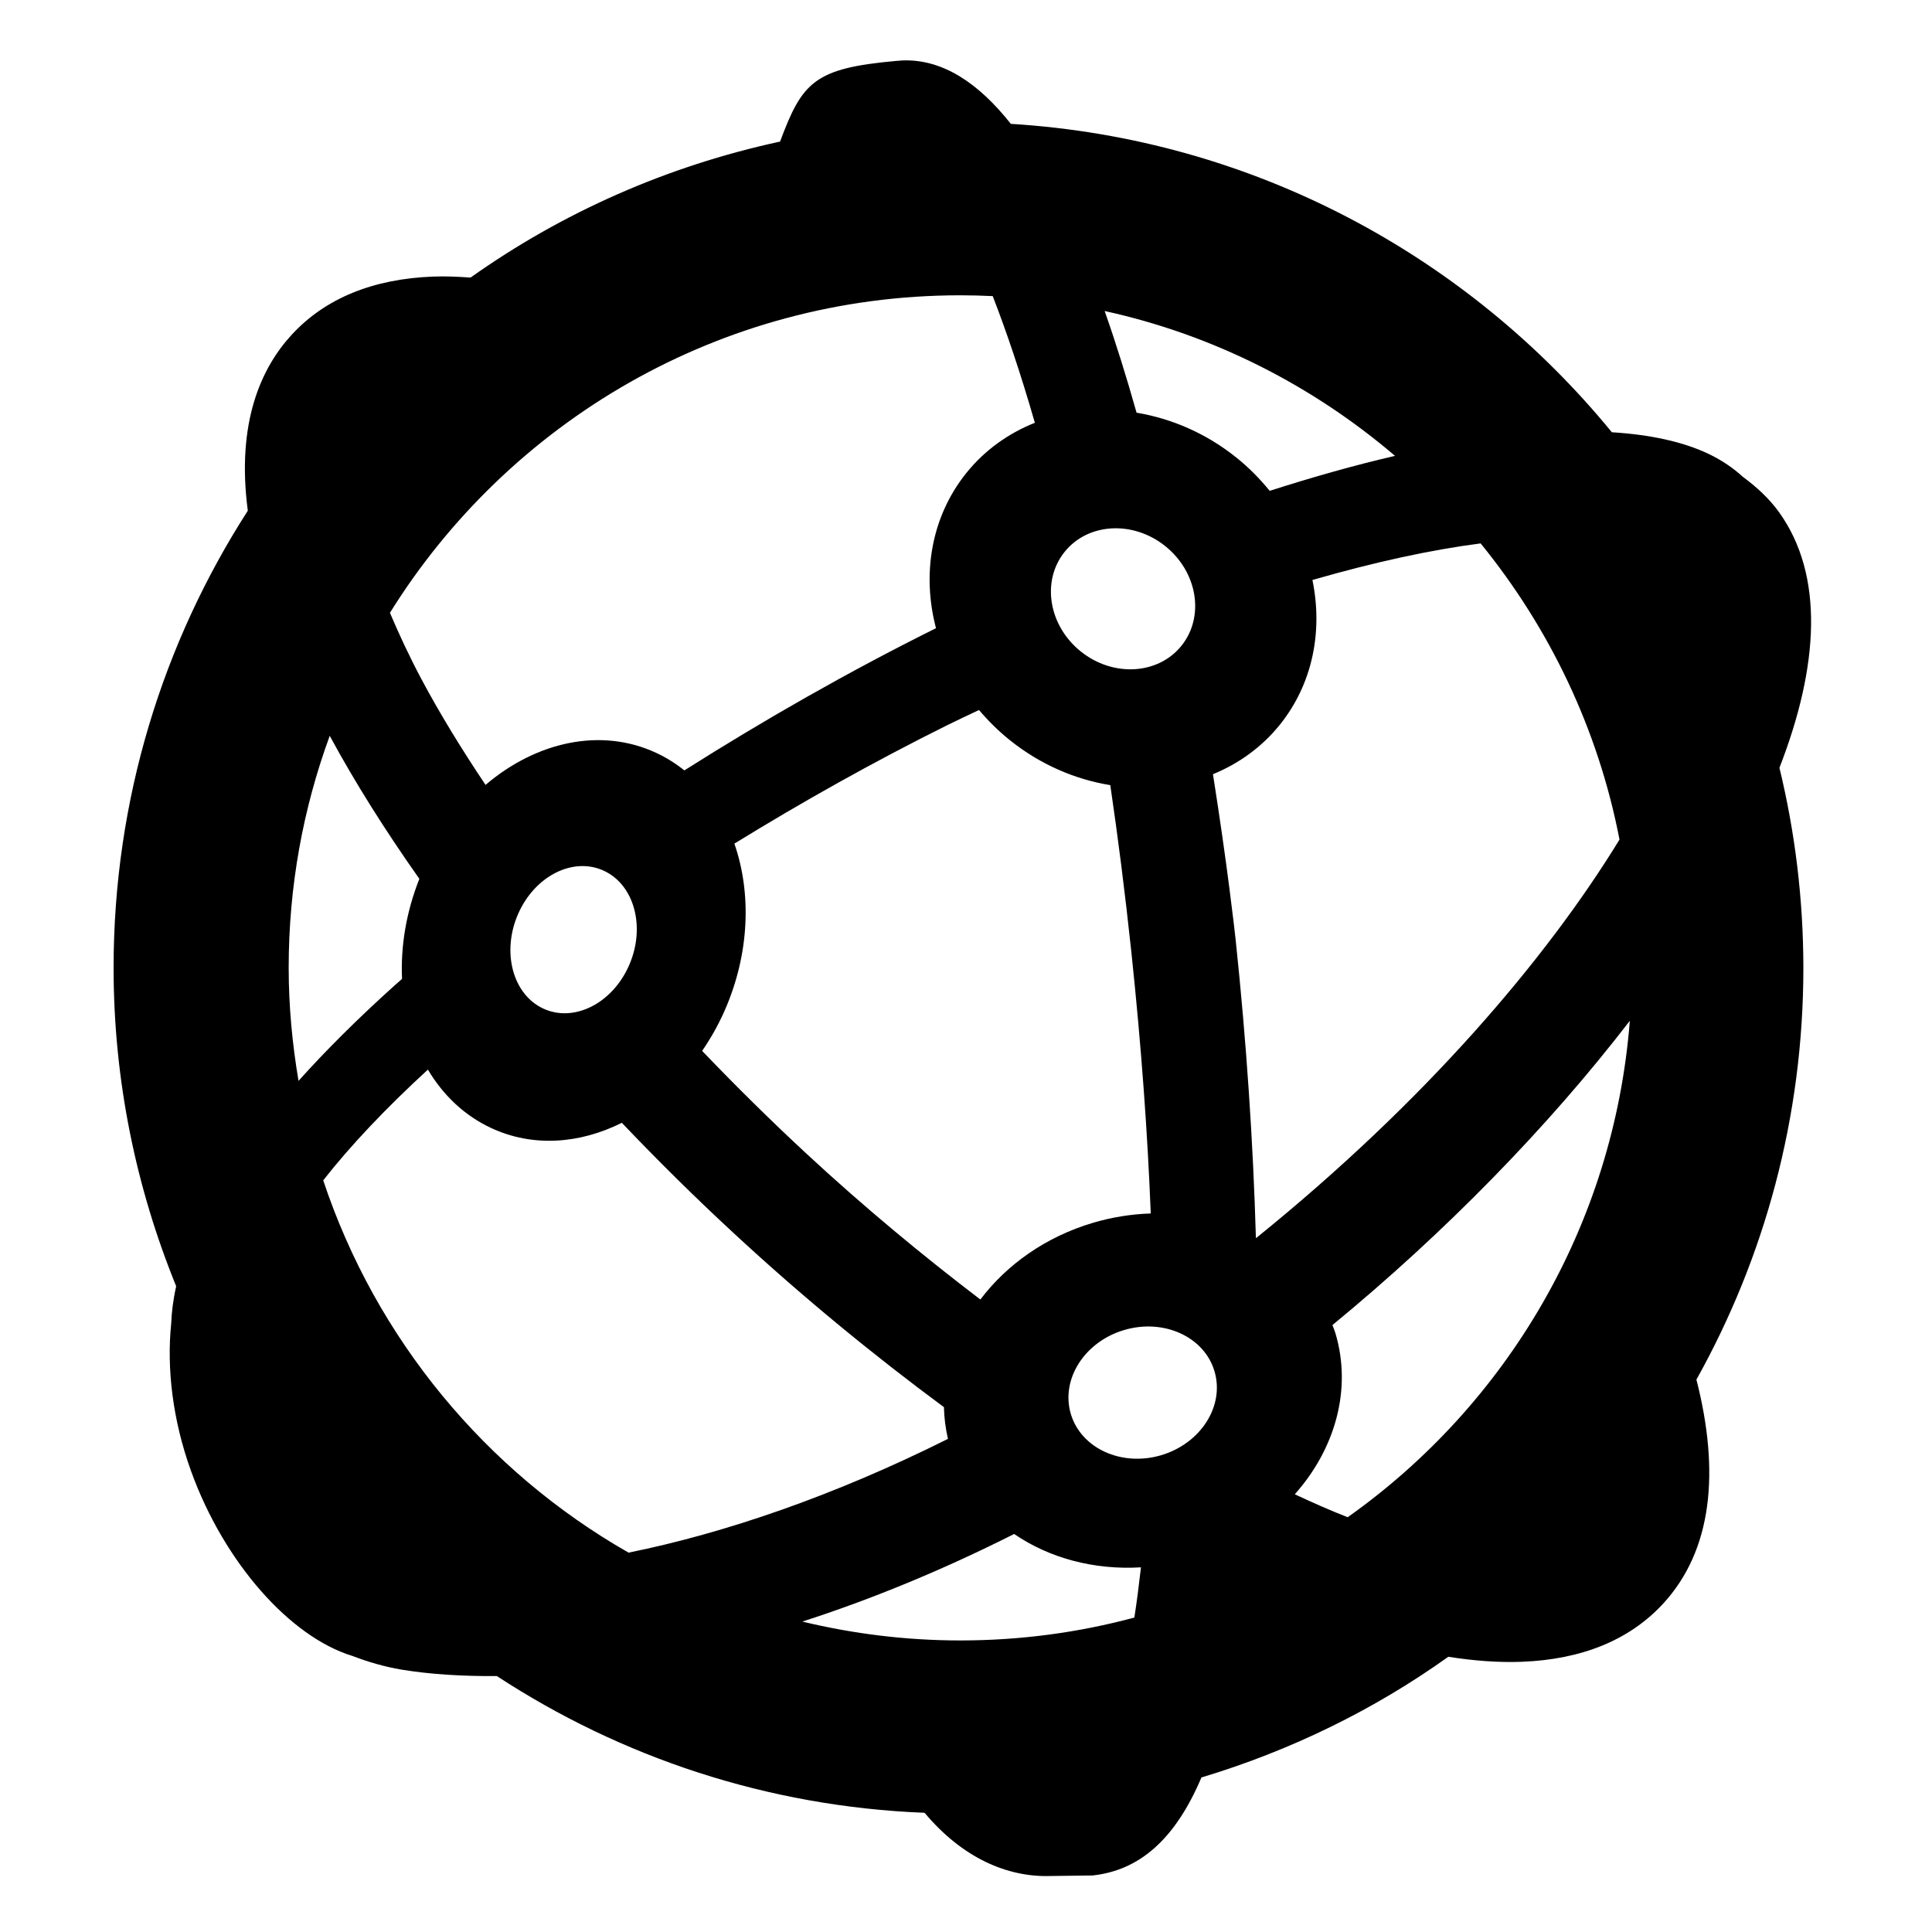 <svg xmlns="http://www.w3.org/2000/svg" width="64" height="64" viewBox="0 0 64 64">
    <path d="M58.946,25.434c1.318-3.388,1.48-6.383-0.01-8.463
        c-0.332-0.462-0.75-0.842-1.211-1.183c-0.314-0.287-0.682-0.538-1.111-0.745c-0.857-0.411-1.947-0.645-3.219-0.724
        c-4.789-5.847-11.889-9.724-19.91-10.216c-1.064-1.345-2.252-2.147-3.578-2.101l-0.23,0.017c-2.701,0.243-3.102,0.699-3.836,2.671
        c-3.75,0.81-7.226,2.356-10.253,4.505c-0.426-0.031-0.843-0.048-1.239-0.033c-1.995,0.076-3.567,0.72-4.674,1.914
        c-1.024,1.104-1.851,2.922-1.466,5.842c-2.81,4.368-4.446,9.562-4.446,15.143c0,3.734,0.747,7.291,2.073,10.547
        c-0.101,0.449-0.15,0.859-0.165,1.238c-0.153,1.488,0.048,3.201,0.66,4.891c1.095,3.027,3.278,5.488,5.345,6.119
        c0.506,0.193,1.043,0.355,1.641,0.455c0.94,0.154,2.001,0.219,3.142,0.211c4.104,2.684,8.951,4.324,14.169,4.529
        c1.24,1.48,2.727,2.145,4.188,2.094l1.379-0.018c1.527-0.166,2.721-1.164,3.604-3.246c2.959-0.891,5.719-2.242,8.178-3.998
        c0.859,0.135,1.674,0.195,2.43,0.166c1.994-0.076,3.566-0.719,4.674-1.912c1.652-1.785,1.893-4.391,1.115-7.436
        c2.254-4.037,3.543-8.688,3.543-13.641C59.737,29.778,59.462,27.559,58.946,25.434z M46.212,15.101
        c-1.312,0.302-2.705,0.696-4.152,1.159c-0.322-0.396-0.688-0.77-1.105-1.104c-1.006-0.806-2.152-1.293-3.305-1.485
        c-0.326-1.158-0.678-2.292-1.057-3.368C40.212,11.096,43.491,12.78,46.212,15.101z M35.265,18.284
        c0.771-0.964,2.266-1.051,3.336-0.193c1.07,0.857,1.311,2.333,0.539,3.297c-0.771,0.964-2.266,1.051-3.336,0.194
        S34.493,19.248,35.265,18.284z M24.327,27.946c2.244-1.38,4.604-2.707,7.057-3.926c0.352-0.175,0.697-0.333,1.047-0.5
        c0.303,0.357,0.641,0.694,1.023,1c1.012,0.811,2.166,1.3,3.326,1.489c0.252,1.715,0.486,3.541,0.695,5.505
        c0.34,3.207,0.543,6.09,0.645,8.684c-0.631,0.02-1.273,0.119-1.914,0.309c-1.572,0.467-2.861,1.391-3.73,2.541
        c-1.932-1.471-3.871-3.08-5.762-4.832c-1.207-1.119-2.357-2.258-3.455-3.404c0.281-0.408,0.533-0.852,0.744-1.33
        C24.835,31.592,24.897,29.584,24.327,27.946z M31.813,9.782c0.359,0,0.717,0.01,1.072,0.027c0.453,1.165,0.926,2.563,1.396,4.196
        c-0.873,0.349-1.66,0.903-2.275,1.67c-1.166,1.457-1.469,3.349-1,5.135c-0.01,0.005-0.02,0.009-0.031,0.015
        c-2.898,1.442-5.68,3.034-8.305,4.696c-0.283-0.228-0.594-0.424-0.932-0.581c-1.835-0.855-3.978-0.367-5.654,1.061
        c-0.796-1.19-1.516-2.363-2.122-3.501c-0.408-0.766-0.744-1.494-1.045-2.2C16.846,13.986,23.839,9.782,31.813,9.782z
         M20.837,31.982c-0.555,1.262-1.827,1.9-2.841,1.428s-1.386-1.877-0.831-3.139c0.555-1.26,1.827-1.898,2.841-1.425
        C21.021,29.318,21.392,30.723,20.837,31.982z M10.923,24.375c0.832,1.539,1.833,3.127,2.969,4.738
        c-0.439,1.106-0.623,2.241-0.574,3.315c-0.079,0.07-0.163,0.141-0.241,0.211c-1.254,1.129-2.306,2.182-3.188,3.166
        c-0.206-1.219-0.326-2.465-0.326-3.742C9.562,29.36,10.043,26.771,10.923,24.375z M10.707,39.1
        c0.886-1.131,2.058-2.375,3.468-3.668c0.5,0.842,1.205,1.52,2.093,1.934c1.378,0.643,2.932,0.529,4.331-0.172
        c1.17,1.229,2.399,2.447,3.688,3.639c2.312,2.143,4.66,4.064,6.982,5.781c0.008,0.35,0.053,0.701,0.133,1.051
        c-3.781,1.891-7.42,3.129-10.58,3.768C16.092,48.734,12.454,44.35,10.707,39.1z M37.577,53.584
        c-1.838,0.494-3.77,0.758-5.764,0.758c-1.803,0-3.555-0.221-5.234-0.625c2.254-0.727,4.611-1.689,7.016-2.902
        c1.158,0.795,2.641,1.199,4.201,1.105C37.729,52.508,37.657,53.072,37.577,53.584z M38.468,48.205
        c-1.314,0.389-2.656-0.223-2.996-1.367c-0.338-1.145,0.451-2.389,1.766-2.779c1.314-0.389,2.656,0.223,2.994,1.367
        C40.571,46.57,39.782,47.814,38.468,48.205z M41.603,41.002c-0.09-3.145-0.311-6.465-0.67-9.867
        c-0.035-0.322-0.277-2.482-0.752-5.488c0.852-0.35,1.619-0.896,2.221-1.646c1.092-1.363,1.42-3.106,1.074-4.788
        c2.033-0.587,3.916-0.999,5.572-1.212c2.271,2.791,3.891,6.136,4.6,9.811c-2.422,3.957-6.432,8.671-12.033,13.197L41.603,41.002z
         M44.644,50.26c-0.564-0.219-1.152-0.48-1.752-0.76c1.326-1.49,1.902-3.457,1.348-5.328c-0.029-0.096-0.066-0.186-0.102-0.277
        c3.719-3.057,7.145-6.559,9.852-10.08C53.46,40.607,49.894,46.543,44.644,50.26z"/>
</svg>
